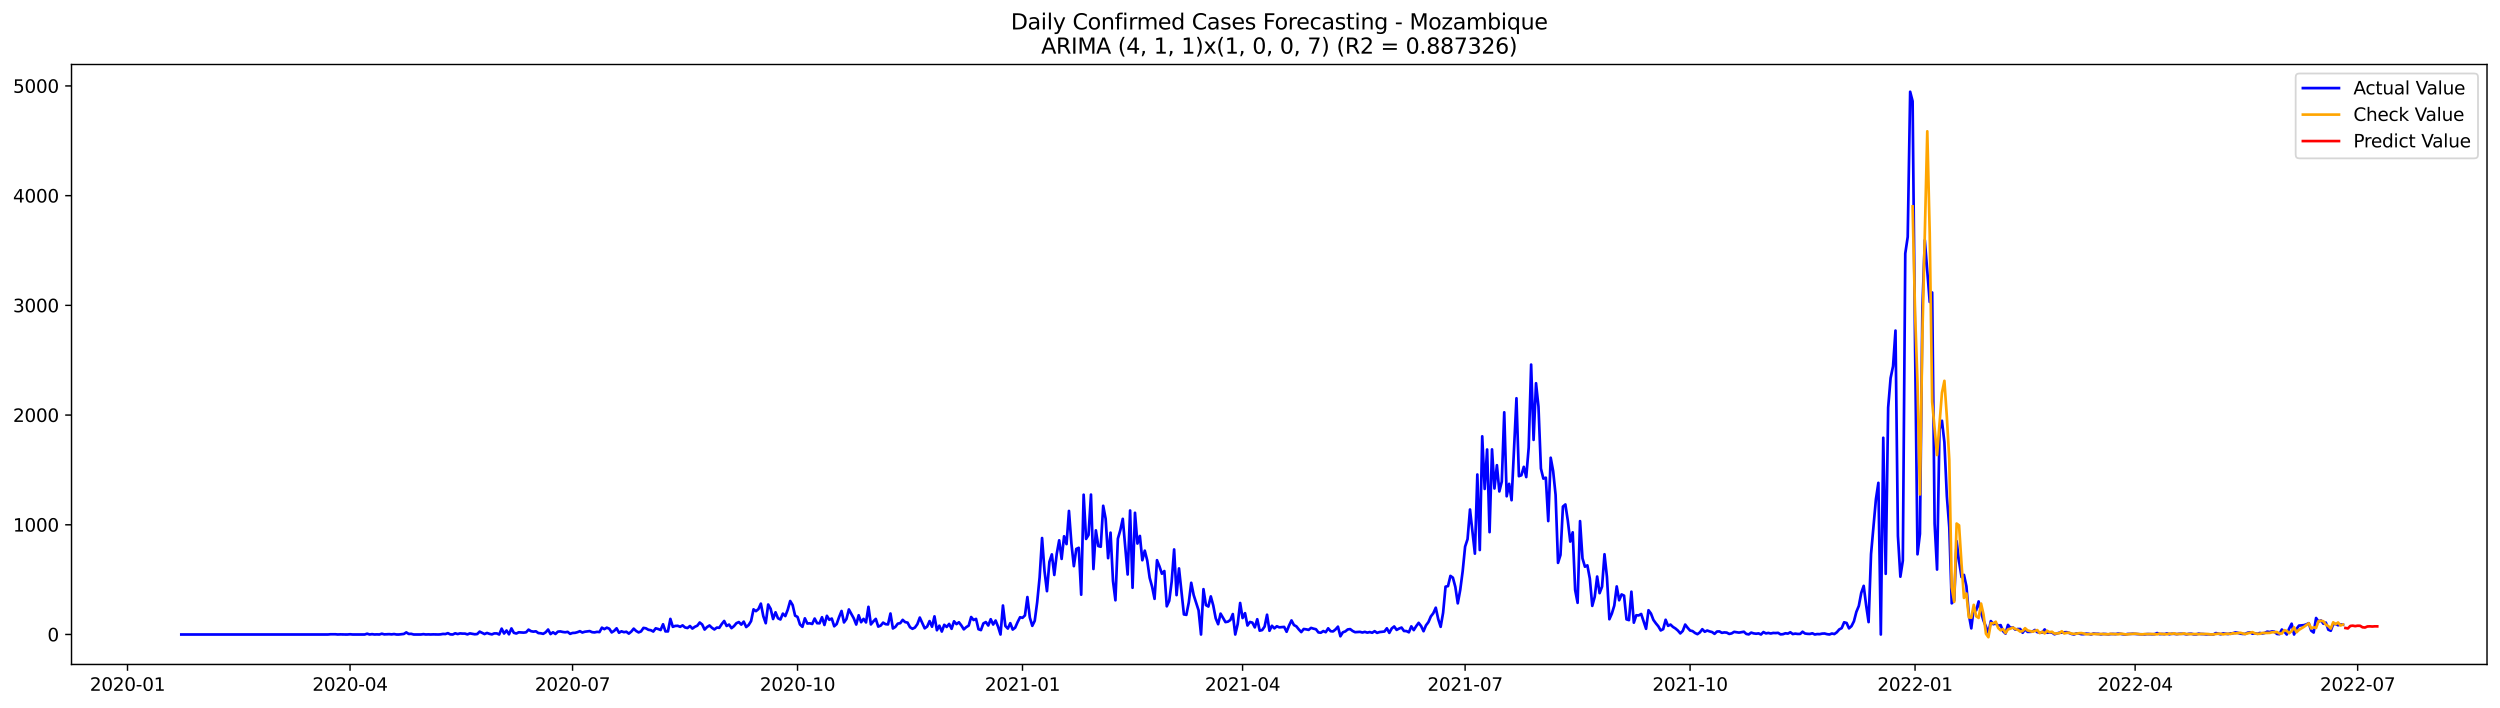 <?xml version="1.0" encoding="utf-8" standalone="no"?>
<!DOCTYPE svg PUBLIC "-//W3C//DTD SVG 1.1//EN"
  "http://www.w3.org/Graphics/SVG/1.1/DTD/svg11.dtd">
<svg xmlns:xlink="http://www.w3.org/1999/xlink" width="1386.05pt" height="392.274pt" viewBox="0 0 1386.05 392.274" xmlns="http://www.w3.org/2000/svg" version="1.1">
 <defs>
  <style type="text/css">*{stroke-linejoin: round; stroke-linecap: butt}</style>
 </defs>
 <g id="figure_1">
  <g id="patch_1">
   <path d="M 0 392.274 
L 1386.05 392.274 
L 1386.05 0 
L 0 0 
z
" style="fill: #ffffff"/>
  </g>
  <g id="axes_1">
   <g id="patch_2">
    <path d="M 39.65 368.396 
L 1378.85 368.396 
L 1378.85 35.755 
L 39.65 35.755 
z
" style="fill: #ffffff"/>
   </g>
   <g id="matplotlib.axis_1">
    <g id="xtick_1">
     <g id="line2d_1">
      <defs>
       <path id="mc410aaf59a" d="M 0 0 
L 0 3.5 
" style="stroke: #000000; stroke-width: 0.8"/>
      </defs>
      <g>
       <use xlink:href="#mc410aaf59a" x="70.696" y="368.396" style="stroke: #000000; stroke-width: 0.8"/>
      </g>
     </g>
     <g id="text_1">
      <!-- 2020-01 -->
      <g transform="translate(49.805 382.994)scale(0.1 -0.1)">
       <defs>
        <path id="DejaVuSans-32" d="M 1228 531 
L 3431 531 
L 3431 0 
L 469 0 
L 469 531 
Q 828 903 1448 1529 
Q 2069 2156 2228 2338 
Q 2531 2678 2651 2914 
Q 2772 3150 2772 3378 
Q 2772 3750 2511 3984 
Q 2250 4219 1831 4219 
Q 1534 4219 1204 4116 
Q 875 4013 500 3803 
L 500 4441 
Q 881 4594 1212 4672 
Q 1544 4750 1819 4750 
Q 2544 4750 2975 4387 
Q 3406 4025 3406 3419 
Q 3406 3131 3298 2873 
Q 3191 2616 2906 2266 
Q 2828 2175 2409 1742 
Q 1991 1309 1228 531 
z
" transform="scale(0.016)"/>
        <path id="DejaVuSans-30" d="M 2034 4250 
Q 1547 4250 1301 3770 
Q 1056 3291 1056 2328 
Q 1056 1369 1301 889 
Q 1547 409 2034 409 
Q 2525 409 2770 889 
Q 3016 1369 3016 2328 
Q 3016 3291 2770 3770 
Q 2525 4250 2034 4250 
z
M 2034 4750 
Q 2819 4750 3233 4129 
Q 3647 3509 3647 2328 
Q 3647 1150 3233 529 
Q 2819 -91 2034 -91 
Q 1250 -91 836 529 
Q 422 1150 422 2328 
Q 422 3509 836 4129 
Q 1250 4750 2034 4750 
z
" transform="scale(0.016)"/>
        <path id="DejaVuSans-2d" d="M 313 2009 
L 1997 2009 
L 1997 1497 
L 313 1497 
L 313 2009 
z
" transform="scale(0.016)"/>
        <path id="DejaVuSans-31" d="M 794 531 
L 1825 531 
L 1825 4091 
L 703 3866 
L 703 4441 
L 1819 4666 
L 2450 4666 
L 2450 531 
L 3481 531 
L 3481 0 
L 794 0 
L 794 531 
z
" transform="scale(0.016)"/>
       </defs>
       <use xlink:href="#DejaVuSans-32"/>
       <use xlink:href="#DejaVuSans-30" x="63.623"/>
       <use xlink:href="#DejaVuSans-32" x="127.246"/>
       <use xlink:href="#DejaVuSans-30" x="190.869"/>
       <use xlink:href="#DejaVuSans-2d" x="254.492"/>
       <use xlink:href="#DejaVuSans-30" x="290.576"/>
       <use xlink:href="#DejaVuSans-31" x="354.199"/>
      </g>
     </g>
    </g>
    <g id="xtick_2">
     <g id="line2d_2">
      <g>
       <use xlink:href="#mc410aaf59a" x="194.069" y="368.396" style="stroke: #000000; stroke-width: 0.8"/>
      </g>
     </g>
     <g id="text_2">
      <!-- 2020-04 -->
      <g transform="translate(173.177 382.994)scale(0.1 -0.1)">
       <defs>
        <path id="DejaVuSans-34" d="M 2419 4116 
L 825 1625 
L 2419 1625 
L 2419 4116 
z
M 2253 4666 
L 3047 4666 
L 3047 1625 
L 3713 1625 
L 3713 1100 
L 3047 1100 
L 3047 0 
L 2419 0 
L 2419 1100 
L 313 1100 
L 313 1709 
L 2253 4666 
z
" transform="scale(0.016)"/>
       </defs>
       <use xlink:href="#DejaVuSans-32"/>
       <use xlink:href="#DejaVuSans-30" x="63.623"/>
       <use xlink:href="#DejaVuSans-32" x="127.246"/>
       <use xlink:href="#DejaVuSans-30" x="190.869"/>
       <use xlink:href="#DejaVuSans-2d" x="254.492"/>
       <use xlink:href="#DejaVuSans-30" x="290.576"/>
       <use xlink:href="#DejaVuSans-34" x="354.199"/>
      </g>
     </g>
    </g>
    <g id="xtick_3">
     <g id="line2d_3">
      <g>
       <use xlink:href="#mc410aaf59a" x="317.441" y="368.396" style="stroke: #000000; stroke-width: 0.8"/>
      </g>
     </g>
     <g id="text_3">
      <!-- 2020-07 -->
      <g transform="translate(296.55 382.994)scale(0.1 -0.1)">
       <defs>
        <path id="DejaVuSans-37" d="M 525 4666 
L 3525 4666 
L 3525 4397 
L 1831 0 
L 1172 0 
L 2766 4134 
L 525 4134 
L 525 4666 
z
" transform="scale(0.016)"/>
       </defs>
       <use xlink:href="#DejaVuSans-32"/>
       <use xlink:href="#DejaVuSans-30" x="63.623"/>
       <use xlink:href="#DejaVuSans-32" x="127.246"/>
       <use xlink:href="#DejaVuSans-30" x="190.869"/>
       <use xlink:href="#DejaVuSans-2d" x="254.492"/>
       <use xlink:href="#DejaVuSans-30" x="290.576"/>
       <use xlink:href="#DejaVuSans-37" x="354.199"/>
      </g>
     </g>
    </g>
    <g id="xtick_4">
     <g id="line2d_4">
      <g>
       <use xlink:href="#mc410aaf59a" x="442.169" y="368.396" style="stroke: #000000; stroke-width: 0.8"/>
      </g>
     </g>
     <g id="text_4">
      <!-- 2020-10 -->
      <g transform="translate(421.278 382.994)scale(0.1 -0.1)">
       <use xlink:href="#DejaVuSans-32"/>
       <use xlink:href="#DejaVuSans-30" x="63.623"/>
       <use xlink:href="#DejaVuSans-32" x="127.246"/>
       <use xlink:href="#DejaVuSans-30" x="190.869"/>
       <use xlink:href="#DejaVuSans-2d" x="254.492"/>
       <use xlink:href="#DejaVuSans-31" x="290.576"/>
       <use xlink:href="#DejaVuSans-30" x="354.199"/>
      </g>
     </g>
    </g>
    <g id="xtick_5">
     <g id="line2d_5">
      <g>
       <use xlink:href="#mc410aaf59a" x="566.897" y="368.396" style="stroke: #000000; stroke-width: 0.8"/>
      </g>
     </g>
     <g id="text_5">
      <!-- 2021-01 -->
      <g transform="translate(546.006 382.994)scale(0.1 -0.1)">
       <use xlink:href="#DejaVuSans-32"/>
       <use xlink:href="#DejaVuSans-30" x="63.623"/>
       <use xlink:href="#DejaVuSans-32" x="127.246"/>
       <use xlink:href="#DejaVuSans-31" x="190.869"/>
       <use xlink:href="#DejaVuSans-2d" x="254.492"/>
       <use xlink:href="#DejaVuSans-30" x="290.576"/>
       <use xlink:href="#DejaVuSans-31" x="354.199"/>
      </g>
     </g>
    </g>
    <g id="xtick_6">
     <g id="line2d_6">
      <g>
       <use xlink:href="#mc410aaf59a" x="688.914" y="368.396" style="stroke: #000000; stroke-width: 0.8"/>
      </g>
     </g>
     <g id="text_6">
      <!-- 2021-04 -->
      <g transform="translate(668.022 382.994)scale(0.1 -0.1)">
       <use xlink:href="#DejaVuSans-32"/>
       <use xlink:href="#DejaVuSans-30" x="63.623"/>
       <use xlink:href="#DejaVuSans-32" x="127.246"/>
       <use xlink:href="#DejaVuSans-31" x="190.869"/>
       <use xlink:href="#DejaVuSans-2d" x="254.492"/>
       <use xlink:href="#DejaVuSans-30" x="290.576"/>
       <use xlink:href="#DejaVuSans-34" x="354.199"/>
      </g>
     </g>
    </g>
    <g id="xtick_7">
     <g id="line2d_7">
      <g>
       <use xlink:href="#mc410aaf59a" x="812.286" y="368.396" style="stroke: #000000; stroke-width: 0.8"/>
      </g>
     </g>
     <g id="text_7">
      <!-- 2021-07 -->
      <g transform="translate(791.395 382.994)scale(0.1 -0.1)">
       <use xlink:href="#DejaVuSans-32"/>
       <use xlink:href="#DejaVuSans-30" x="63.623"/>
       <use xlink:href="#DejaVuSans-32" x="127.246"/>
       <use xlink:href="#DejaVuSans-31" x="190.869"/>
       <use xlink:href="#DejaVuSans-2d" x="254.492"/>
       <use xlink:href="#DejaVuSans-30" x="290.576"/>
       <use xlink:href="#DejaVuSans-37" x="354.199"/>
      </g>
     </g>
    </g>
    <g id="xtick_8">
     <g id="line2d_8">
      <g>
       <use xlink:href="#mc410aaf59a" x="937.014" y="368.396" style="stroke: #000000; stroke-width: 0.8"/>
      </g>
     </g>
     <g id="text_8">
      <!-- 2021-10 -->
      <g transform="translate(916.123 382.994)scale(0.1 -0.1)">
       <use xlink:href="#DejaVuSans-32"/>
       <use xlink:href="#DejaVuSans-30" x="63.623"/>
       <use xlink:href="#DejaVuSans-32" x="127.246"/>
       <use xlink:href="#DejaVuSans-31" x="190.869"/>
       <use xlink:href="#DejaVuSans-2d" x="254.492"/>
       <use xlink:href="#DejaVuSans-31" x="290.576"/>
       <use xlink:href="#DejaVuSans-30" x="354.199"/>
      </g>
     </g>
    </g>
    <g id="xtick_9">
     <g id="line2d_9">
      <g>
       <use xlink:href="#mc410aaf59a" x="1061.742" y="368.396" style="stroke: #000000; stroke-width: 0.8"/>
      </g>
     </g>
     <g id="text_9">
      <!-- 2022-01 -->
      <g transform="translate(1040.851 382.994)scale(0.1 -0.1)">
       <use xlink:href="#DejaVuSans-32"/>
       <use xlink:href="#DejaVuSans-30" x="63.623"/>
       <use xlink:href="#DejaVuSans-32" x="127.246"/>
       <use xlink:href="#DejaVuSans-32" x="190.869"/>
       <use xlink:href="#DejaVuSans-2d" x="254.492"/>
       <use xlink:href="#DejaVuSans-30" x="290.576"/>
       <use xlink:href="#DejaVuSans-31" x="354.199"/>
      </g>
     </g>
    </g>
    <g id="xtick_10">
     <g id="line2d_10">
      <g>
       <use xlink:href="#mc410aaf59a" x="1183.759" y="368.396" style="stroke: #000000; stroke-width: 0.8"/>
      </g>
     </g>
     <g id="text_10">
      <!-- 2022-04 -->
      <g transform="translate(1162.868 382.994)scale(0.1 -0.1)">
       <use xlink:href="#DejaVuSans-32"/>
       <use xlink:href="#DejaVuSans-30" x="63.623"/>
       <use xlink:href="#DejaVuSans-32" x="127.246"/>
       <use xlink:href="#DejaVuSans-32" x="190.869"/>
       <use xlink:href="#DejaVuSans-2d" x="254.492"/>
       <use xlink:href="#DejaVuSans-30" x="290.576"/>
       <use xlink:href="#DejaVuSans-34" x="354.199"/>
      </g>
     </g>
    </g>
    <g id="xtick_11">
     <g id="line2d_11">
      <g>
       <use xlink:href="#mc410aaf59a" x="1307.131" y="368.396" style="stroke: #000000; stroke-width: 0.8"/>
      </g>
     </g>
     <g id="text_11">
      <!-- 2022-07 -->
      <g transform="translate(1286.24 382.994)scale(0.1 -0.1)">
       <use xlink:href="#DejaVuSans-32"/>
       <use xlink:href="#DejaVuSans-30" x="63.623"/>
       <use xlink:href="#DejaVuSans-32" x="127.246"/>
       <use xlink:href="#DejaVuSans-32" x="190.869"/>
       <use xlink:href="#DejaVuSans-2d" x="254.492"/>
       <use xlink:href="#DejaVuSans-30" x="290.576"/>
       <use xlink:href="#DejaVuSans-37" x="354.199"/>
      </g>
     </g>
    </g>
   </g>
   <g id="matplotlib.axis_2">
    <g id="ytick_1">
     <g id="line2d_12">
      <defs>
       <path id="m1a5aff339b" d="M 0 0 
L -3.5 0 
" style="stroke: #000000; stroke-width: 0.8"/>
      </defs>
      <g>
       <use xlink:href="#m1a5aff339b" x="39.65" y="351.772" style="stroke: #000000; stroke-width: 0.8"/>
      </g>
     </g>
     <g id="text_12">
      <!-- 0 -->
      <g transform="translate(26.288 355.571)scale(0.1 -0.1)">
       <use xlink:href="#DejaVuSans-30"/>
      </g>
     </g>
    </g>
    <g id="ytick_2">
     <g id="line2d_13">
      <g>
       <use xlink:href="#m1a5aff339b" x="39.65" y="290.948" style="stroke: #000000; stroke-width: 0.8"/>
      </g>
     </g>
     <g id="text_13">
      <!-- 1000 -->
      <g transform="translate(7.2 294.747)scale(0.1 -0.1)">
       <use xlink:href="#DejaVuSans-31"/>
       <use xlink:href="#DejaVuSans-30" x="63.623"/>
       <use xlink:href="#DejaVuSans-30" x="127.246"/>
       <use xlink:href="#DejaVuSans-30" x="190.869"/>
      </g>
     </g>
    </g>
    <g id="ytick_3">
     <g id="line2d_14">
      <g>
       <use xlink:href="#m1a5aff339b" x="39.65" y="230.124" style="stroke: #000000; stroke-width: 0.8"/>
      </g>
     </g>
     <g id="text_14">
      <!-- 2000 -->
      <g transform="translate(7.2 233.923)scale(0.1 -0.1)">
       <use xlink:href="#DejaVuSans-32"/>
       <use xlink:href="#DejaVuSans-30" x="63.623"/>
       <use xlink:href="#DejaVuSans-30" x="127.246"/>
       <use xlink:href="#DejaVuSans-30" x="190.869"/>
      </g>
     </g>
    </g>
    <g id="ytick_4">
     <g id="line2d_15">
      <g>
       <use xlink:href="#m1a5aff339b" x="39.65" y="169.3" style="stroke: #000000; stroke-width: 0.8"/>
      </g>
     </g>
     <g id="text_15">
      <!-- 3000 -->
      <g transform="translate(7.2 173.099)scale(0.1 -0.1)">
       <defs>
        <path id="DejaVuSans-33" d="M 2597 2516 
Q 3050 2419 3304 2112 
Q 3559 1806 3559 1356 
Q 3559 666 3084 287 
Q 2609 -91 1734 -91 
Q 1441 -91 1130 -33 
Q 819 25 488 141 
L 488 750 
Q 750 597 1062 519 
Q 1375 441 1716 441 
Q 2309 441 2620 675 
Q 2931 909 2931 1356 
Q 2931 1769 2642 2001 
Q 2353 2234 1838 2234 
L 1294 2234 
L 1294 2753 
L 1863 2753 
Q 2328 2753 2575 2939 
Q 2822 3125 2822 3475 
Q 2822 3834 2567 4026 
Q 2313 4219 1838 4219 
Q 1578 4219 1281 4162 
Q 984 4106 628 3988 
L 628 4550 
Q 988 4650 1302 4700 
Q 1616 4750 1894 4750 
Q 2613 4750 3031 4423 
Q 3450 4097 3450 3541 
Q 3450 3153 3228 2886 
Q 3006 2619 2597 2516 
z
" transform="scale(0.016)"/>
       </defs>
       <use xlink:href="#DejaVuSans-33"/>
       <use xlink:href="#DejaVuSans-30" x="63.623"/>
       <use xlink:href="#DejaVuSans-30" x="127.246"/>
       <use xlink:href="#DejaVuSans-30" x="190.869"/>
      </g>
     </g>
    </g>
    <g id="ytick_5">
     <g id="line2d_16">
      <g>
       <use xlink:href="#m1a5aff339b" x="39.65" y="108.476" style="stroke: #000000; stroke-width: 0.8"/>
      </g>
     </g>
     <g id="text_16">
      <!-- 4000 -->
      <g transform="translate(7.2 112.275)scale(0.1 -0.1)">
       <use xlink:href="#DejaVuSans-34"/>
       <use xlink:href="#DejaVuSans-30" x="63.623"/>
       <use xlink:href="#DejaVuSans-30" x="127.246"/>
       <use xlink:href="#DejaVuSans-30" x="190.869"/>
      </g>
     </g>
    </g>
    <g id="ytick_6">
     <g id="line2d_17">
      <g>
       <use xlink:href="#m1a5aff339b" x="39.65" y="47.652" style="stroke: #000000; stroke-width: 0.8"/>
      </g>
     </g>
     <g id="text_17">
      <!-- 5000 -->
      <g transform="translate(7.2 51.451)scale(0.1 -0.1)">
       <defs>
        <path id="DejaVuSans-35" d="M 691 4666 
L 3169 4666 
L 3169 4134 
L 1269 4134 
L 1269 2991 
Q 1406 3038 1543 3061 
Q 1681 3084 1819 3084 
Q 2600 3084 3056 2656 
Q 3513 2228 3513 1497 
Q 3513 744 3044 326 
Q 2575 -91 1722 -91 
Q 1428 -91 1123 -41 
Q 819 9 494 109 
L 494 744 
Q 775 591 1075 516 
Q 1375 441 1709 441 
Q 2250 441 2565 725 
Q 2881 1009 2881 1497 
Q 2881 1984 2565 2268 
Q 2250 2553 1709 2553 
Q 1456 2553 1204 2497 
Q 953 2441 691 2322 
L 691 4666 
z
" transform="scale(0.016)"/>
       </defs>
       <use xlink:href="#DejaVuSans-35"/>
       <use xlink:href="#DejaVuSans-30" x="63.623"/>
       <use xlink:href="#DejaVuSans-30" x="127.246"/>
       <use xlink:href="#DejaVuSans-30" x="190.869"/>
      </g>
     </g>
    </g>
   </g>
   <g id="line2d_18">
    <path d="M 100.523 351.772 
L 181.867 351.772 
L 183.223 351.65 
L 185.934 351.65 
L 187.29 351.772 
L 188.646 351.711 
L 191.357 351.772 
L 192.713 351.772 
L 194.069 351.65 
L 195.425 351.772 
L 202.203 351.772 
L 203.559 351.346 
L 204.915 351.772 
L 206.27 351.589 
L 207.626 351.772 
L 208.982 351.711 
L 210.338 351.772 
L 211.693 351.346 
L 213.049 351.711 
L 215.761 351.589 
L 217.116 351.711 
L 218.472 351.528 
L 219.828 351.772 
L 221.184 351.772 
L 223.895 351.467 
L 225.251 350.616 
L 226.607 351.467 
L 227.962 351.407 
L 229.318 351.772 
L 233.385 351.772 
L 234.741 351.589 
L 236.097 351.772 
L 237.452 351.711 
L 238.808 351.772 
L 240.164 351.711 
L 242.875 351.772 
L 244.231 351.711 
L 245.587 351.467 
L 246.943 351.528 
L 248.298 351.042 
L 249.654 351.711 
L 251.01 351.772 
L 252.366 351.103 
L 253.721 351.528 
L 255.077 351.163 
L 256.433 351.285 
L 257.789 351.285 
L 259.144 351.711 
L 260.5 351.163 
L 263.212 351.65 
L 264.567 351.528 
L 265.923 350.19 
L 268.634 351.528 
L 269.99 350.92 
L 271.346 351.407 
L 272.702 351.711 
L 274.057 351.163 
L 275.413 351.163 
L 276.769 351.772 
L 278.125 348.548 
L 279.48 351.224 
L 280.836 349.582 
L 282.192 351.65 
L 283.548 348.426 
L 284.903 350.859 
L 286.259 351.224 
L 287.615 350.555 
L 290.326 350.738 
L 291.682 350.555 
L 293.038 349.095 
L 294.394 349.947 
L 295.749 350.19 
L 297.105 350.008 
L 298.461 350.981 
L 299.817 351.103 
L 301.172 351.407 
L 302.528 350.555 
L 303.884 349.035 
L 305.239 351.528 
L 306.595 350.555 
L 307.951 351.467 
L 309.307 350.19 
L 310.662 350.069 
L 312.018 350.373 
L 313.374 350.555 
L 314.73 350.312 
L 316.085 351.407 
L 317.441 350.92 
L 318.797 350.859 
L 320.153 350.494 
L 321.508 349.947 
L 322.864 350.677 
L 324.22 350.251 
L 326.931 349.886 
L 328.287 350.494 
L 329.643 350.616 
L 330.999 350.312 
L 332.354 350.433 
L 333.71 348.001 
L 335.066 348.791 
L 336.421 348.001 
L 337.777 348.548 
L 339.133 350.616 
L 340.489 349.764 
L 341.844 348.365 
L 343.2 350.798 
L 344.556 350.008 
L 345.912 350.494 
L 347.267 350.251 
L 348.623 351.285 
L 349.979 350.19 
L 351.335 348.548 
L 352.69 349.825 
L 354.046 350.616 
L 355.402 350.069 
L 356.758 348.122 
L 358.113 348.365 
L 359.469 349.156 
L 360.825 349.399 
L 362.181 350.129 
L 363.536 348.365 
L 364.892 348.73 
L 366.248 349.278 
L 367.604 346.115 
L 368.959 350.069 
L 370.315 350.069 
L 371.671 343.135 
L 373.026 347.514 
L 374.382 347.027 
L 375.738 346.967 
L 377.094 347.514 
L 378.449 346.723 
L 379.805 347.879 
L 381.161 348.183 
L 382.517 347.088 
L 383.872 348.487 
L 385.228 347.514 
L 386.584 346.906 
L 387.94 345.142 
L 389.295 346.237 
L 390.651 349.035 
L 392.007 347.636 
L 393.363 346.784 
L 394.718 348.061 
L 396.074 348.974 
L 397.43 347.94 
L 398.786 348.061 
L 400.141 345.993 
L 401.497 344.29 
L 402.853 347.027 
L 404.208 346.297 
L 405.564 348.244 
L 406.92 347.149 
L 408.276 345.507 
L 409.631 344.899 
L 410.987 346.297 
L 412.343 344.655 
L 413.699 347.636 
L 415.054 346.541 
L 416.41 344.351 
L 417.766 337.843 
L 419.122 338.816 
L 420.477 337.721 
L 421.833 334.68 
L 423.189 341.614 
L 424.545 345.507 
L 425.9 335.167 
L 427.256 337.539 
L 428.612 343.195 
L 429.968 339.485 
L 431.323 342.77 
L 432.679 343.439 
L 434.035 340.215 
L 435.391 341.553 
L 436.746 338.025 
L 438.102 333.22 
L 439.458 335.471 
L 440.813 341.31 
L 442.169 342.04 
L 443.525 346.237 
L 444.881 347.514 
L 446.236 342.83 
L 447.592 345.689 
L 448.948 345.568 
L 450.304 345.933 
L 451.659 342.952 
L 453.015 345.507 
L 454.371 345.568 
L 455.727 342.222 
L 457.082 346.48 
L 458.438 341.432 
L 459.794 343.621 
L 461.15 342.952 
L 462.505 347.21 
L 463.861 345.993 
L 465.217 342.101 
L 466.573 338.755 
L 467.928 345.081 
L 469.284 343.195 
L 470.64 337.904 
L 473.351 342.83 
L 474.707 346.237 
L 476.063 341.127 
L 477.418 344.959 
L 478.774 343.135 
L 480.13 345.081 
L 481.486 336.444 
L 482.841 346.176 
L 484.197 344.534 
L 485.553 343.135 
L 486.909 347.392 
L 488.264 346.845 
L 489.62 345.203 
L 490.976 346.054 
L 492.332 346.176 
L 493.687 340.154 
L 495.043 348.426 
L 496.399 347.575 
L 497.755 345.75 
L 499.11 345.507 
L 500.466 343.682 
L 501.822 344.899 
L 503.178 345.203 
L 504.533 347.757 
L 505.889 348.609 
L 507.245 347.94 
L 508.6 346.054 
L 509.956 342.405 
L 512.668 348.365 
L 514.023 347.392 
L 515.379 344.351 
L 516.735 347.453 
L 518.091 341.736 
L 519.446 349.399 
L 520.802 346.906 
L 522.158 350.129 
L 523.514 346.419 
L 524.869 347.575 
L 526.225 345.933 
L 527.581 348.609 
L 528.937 344.473 
L 530.292 345.993 
L 531.648 345.02 
L 533.004 346.784 
L 534.36 348.913 
L 535.715 347.696 
L 537.071 346.845 
L 538.427 342.101 
L 539.782 343.743 
L 541.138 343.135 
L 542.494 348.852 
L 543.85 349.339 
L 545.205 345.628 
L 546.561 344.899 
L 547.917 346.784 
L 549.273 343.317 
L 550.628 346.237 
L 551.984 344.047 
L 553.34 347.392 
L 554.696 351.772 
L 556.051 335.714 
L 557.407 347.088 
L 558.763 348.487 
L 560.119 345.507 
L 561.474 349.035 
L 562.83 348.001 
L 564.186 344.899 
L 565.542 342.222 
L 566.897 342.526 
L 568.253 341.188 
L 569.609 331.031 
L 570.965 342.405 
L 572.32 346.967 
L 573.676 344.169 
L 575.032 333.889 
L 576.387 320.082 
L 577.743 298.307 
L 579.099 316.615 
L 580.455 327.746 
L 581.81 311.506 
L 583.166 307.37 
L 584.522 318.744 
L 585.878 307.066 
L 587.233 299.585 
L 588.589 309.864 
L 589.945 297.334 
L 591.301 301.653 
L 592.656 283.284 
L 594.012 301.349 
L 595.368 313.878 
L 596.724 304.329 
L 598.079 303.721 
L 599.435 329.693 
L 600.791 274.282 
L 602.147 298.794 
L 603.502 296.604 
L 604.858 274.221 
L 606.214 315.46 
L 607.569 294.05 
L 608.925 302.748 
L 610.281 303.112 
L 611.637 280.425 
L 612.992 287.602 
L 614.348 309.438 
L 615.704 295.327 
L 617.06 322.09 
L 618.415 332.795 
L 619.771 298.672 
L 621.127 293.928 
L 622.483 287.663 
L 625.194 318.501 
L 626.55 283.041 
L 627.906 325.861 
L 629.261 284.318 
L 630.617 301.349 
L 631.973 297.152 
L 633.329 310.594 
L 634.684 305.302 
L 636.04 310.715 
L 637.396 320.326 
L 638.752 325.313 
L 640.107 332.004 
L 641.463 310.594 
L 642.819 314 
L 644.174 318.075 
L 645.53 316.615 
L 646.886 336.14 
L 648.242 333.099 
L 649.597 322.515 
L 650.953 304.633 
L 652.309 329.936 
L 653.665 315.156 
L 656.376 340.641 
L 657.732 340.884 
L 659.088 334.011 
L 660.443 323.124 
L 661.799 329.936 
L 664.511 338.39 
L 665.866 351.772 
L 667.222 326.651 
L 668.578 335.471 
L 669.934 336.262 
L 671.289 330.666 
L 672.645 335.653 
L 674.001 342.77 
L 675.356 346.054 
L 676.712 340.215 
L 679.424 344.899 
L 680.779 344.655 
L 682.135 343.743 
L 683.491 340.458 
L 684.847 351.772 
L 686.202 345.993 
L 687.558 334.315 
L 688.914 342.648 
L 690.27 339.972 
L 691.625 346.784 
L 692.981 344.838 
L 694.337 345.203 
L 695.693 347.818 
L 697.048 343.317 
L 698.404 349.643 
L 699.76 349.339 
L 701.116 347.392 
L 702.471 340.823 
L 703.827 349.704 
L 705.183 346.967 
L 706.539 348.365 
L 707.894 347.21 
L 709.25 347.818 
L 711.961 347.575 
L 713.317 350.251 
L 714.673 346.845 
L 716.029 343.986 
L 717.384 346.541 
L 718.74 347.271 
L 720.096 348.974 
L 721.452 350.433 
L 722.807 348.73 
L 724.163 348.913 
L 725.519 349.217 
L 726.875 348.122 
L 728.23 348.548 
L 729.586 348.852 
L 730.942 350.616 
L 732.298 350.798 
L 733.653 349.886 
L 735.009 350.494 
L 736.365 348.365 
L 737.721 349.947 
L 739.076 350.069 
L 740.432 348.974 
L 741.788 347.453 
L 743.144 352.745 
L 744.499 350.555 
L 745.855 350.069 
L 747.211 348.974 
L 748.566 348.791 
L 749.922 349.825 
L 751.278 350.494 
L 753.989 350.312 
L 755.345 350.677 
L 756.701 350.312 
L 758.057 350.738 
L 759.412 350.433 
L 760.768 350.798 
L 762.124 349.947 
L 763.48 350.859 
L 764.835 350.433 
L 767.547 350.129 
L 768.903 348.365 
L 770.258 350.859 
L 771.614 348.426 
L 772.97 347.331 
L 774.326 349.217 
L 775.681 348.487 
L 777.037 347.94 
L 778.393 349.825 
L 779.748 349.886 
L 781.104 350.555 
L 782.46 347.271 
L 783.816 349.339 
L 785.171 347.149 
L 786.527 345.324 
L 787.883 347.088 
L 789.239 349.947 
L 790.594 346.723 
L 791.95 344.899 
L 793.306 341.736 
L 794.662 339.972 
L 796.017 336.931 
L 797.373 343.256 
L 798.729 347.514 
L 800.085 339.728 
L 801.44 325.252 
L 802.796 324.948 
L 804.152 319.292 
L 805.508 320.265 
L 806.863 325.374 
L 808.219 334.498 
L 809.575 327.077 
L 810.931 316.737 
L 812.286 303.052 
L 813.642 298.916 
L 814.998 282.493 
L 817.709 306.944 
L 819.065 263.09 
L 820.421 304.937 
L 821.776 241.924 
L 823.132 271.058 
L 824.488 249.222 
L 825.844 295.023 
L 827.199 249.162 
L 828.555 270.815 
L 829.911 257.92 
L 831.267 272.457 
L 832.622 266.983 
L 833.978 228.603 
L 835.334 275.133 
L 836.69 268.26 
L 838.045 277.323 
L 840.757 220.818 
L 842.113 264.003 
L 843.468 263.516 
L 844.824 258.833 
L 846.18 264.489 
L 847.535 248.188 
L 848.891 202.145 
L 850.247 243.87 
L 851.603 212.485 
L 852.958 225.379 
L 854.314 259.745 
L 855.67 265.341 
L 857.026 264.854 
L 858.381 288.88 
L 859.737 253.784 
L 861.093 261.144 
L 862.449 274.343 
L 863.804 312.054 
L 865.16 307.674 
L 866.516 280.851 
L 867.872 279.695 
L 869.227 288.636 
L 870.583 300.254 
L 871.939 295.145 
L 873.295 327.138 
L 874.65 334.193 
L 876.006 288.94 
L 877.362 309.56 
L 878.718 314.182 
L 880.073 313.453 
L 881.429 320.751 
L 882.785 335.897 
L 884.14 330.909 
L 885.496 319.657 
L 886.852 328.841 
L 888.208 325.252 
L 889.563 307.309 
L 890.919 319.839 
L 892.275 343.317 
L 893.631 340.215 
L 894.986 335.775 
L 896.342 325.131 
L 897.698 332.795 
L 899.054 329.571 
L 900.409 330.24 
L 901.765 343.378 
L 903.121 343.804 
L 904.477 328.05 
L 905.832 345.203 
L 907.188 341.127 
L 908.544 341.188 
L 909.9 340.398 
L 912.611 348.609 
L 913.967 338.33 
L 915.322 340.154 
L 916.678 343.682 
L 918.034 345.568 
L 919.39 347.21 
L 920.745 349.521 
L 922.101 348.791 
L 923.457 343.621 
L 924.813 346.967 
L 926.168 346.297 
L 927.524 347.575 
L 928.88 348.426 
L 930.236 349.582 
L 931.591 351.163 
L 932.947 349.825 
L 934.303 346.297 
L 935.659 348.061 
L 937.014 349.582 
L 938.37 349.886 
L 939.726 350.92 
L 941.082 351.589 
L 942.437 350.616 
L 943.793 348.852 
L 945.149 350.251 
L 946.505 349.582 
L 947.86 350.069 
L 949.216 350.433 
L 950.572 351.407 
L 951.927 350.129 
L 953.283 350.069 
L 954.639 350.859 
L 955.995 350.616 
L 957.35 350.738 
L 958.706 351.467 
L 960.062 351.163 
L 961.418 350.312 
L 964.129 350.738 
L 966.841 350.251 
L 968.196 351.467 
L 969.552 351.711 
L 970.908 350.738 
L 972.264 351.163 
L 973.619 351.346 
L 974.975 351.163 
L 976.331 351.772 
L 977.687 350.433 
L 979.042 351.163 
L 980.398 350.92 
L 981.754 351.224 
L 983.109 350.92 
L 984.465 350.981 
L 985.821 350.859 
L 987.177 351.711 
L 988.532 351.589 
L 989.888 351.103 
L 991.244 351.285 
L 992.6 350.555 
L 993.955 351.528 
L 995.311 351.285 
L 996.667 351.467 
L 998.023 351.467 
L 999.378 350.251 
L 1000.734 351.224 
L 1002.09 351.407 
L 1003.446 351.467 
L 1004.801 351.103 
L 1006.157 351.772 
L 1007.513 351.528 
L 1008.869 351.589 
L 1010.224 351.285 
L 1011.58 351.224 
L 1012.936 351.589 
L 1014.292 351.772 
L 1015.647 351.224 
L 1017.003 351.528 
L 1018.359 350.555 
L 1019.714 348.974 
L 1021.07 348.244 
L 1022.426 345.02 
L 1023.782 345.385 
L 1025.137 348.365 
L 1026.493 347.149 
L 1027.849 344.473 
L 1029.205 339.242 
L 1030.56 335.957 
L 1031.916 328.719 
L 1033.272 324.827 
L 1034.628 335.592 
L 1035.983 344.899 
L 1037.339 307.188 
L 1040.051 276.715 
L 1041.406 267.713 
L 1042.762 351.772 
L 1044.118 242.714 
L 1045.474 318.136 
L 1046.829 225.988 
L 1048.185 209.626 
L 1049.541 203.057 
L 1050.896 183.289 
L 1052.252 297.152 
L 1053.608 319.717 
L 1054.964 310.837 
L 1056.319 140.53 
L 1057.675 131.346 
L 1059.031 50.876 
L 1060.387 56.106 
L 1061.742 191.075 
L 1063.098 307.309 
L 1064.454 295.935 
L 1065.81 170.82 
L 1067.165 133.17 
L 1069.877 167.414 
L 1071.233 162.183 
L 1072.588 290.339 
L 1073.944 315.764 
L 1075.3 238.152 
L 1076.656 233.287 
L 1078.011 245.208 
L 1079.367 275.012 
L 1080.723 292.407 
L 1082.079 334.498 
L 1083.434 332.977 
L 1084.79 300.01 
L 1086.146 311.202 
L 1087.501 319.9 
L 1088.857 318.744 
L 1090.213 325.009 
L 1091.569 340.762 
L 1092.924 348.365 
L 1094.28 337.174 
L 1095.636 338.39 
L 1096.992 333.464 
L 1098.347 339.668 
L 1099.703 344.108 
L 1102.415 350.798 
L 1103.77 344.351 
L 1105.126 346.054 
L 1106.482 345.689 
L 1107.838 346.845 
L 1109.193 346.602 
L 1110.549 349.947 
L 1111.905 351.285 
L 1113.261 346.48 
L 1114.616 348.122 
L 1115.972 347.818 
L 1117.328 349.095 
L 1118.683 348.73 
L 1120.039 348.73 
L 1121.395 350.798 
L 1122.751 348.852 
L 1124.106 350.312 
L 1125.462 350.312 
L 1126.818 350.19 
L 1128.174 349.278 
L 1129.529 350.494 
L 1130.885 350.738 
L 1132.241 350.738 
L 1133.597 348.974 
L 1134.952 350.798 
L 1136.308 350.616 
L 1137.664 350.677 
L 1139.02 351.65 
L 1141.731 350.798 
L 1143.087 350.738 
L 1144.443 350.555 
L 1145.798 350.494 
L 1147.154 350.92 
L 1148.51 351.467 
L 1149.866 351.772 
L 1151.221 351.163 
L 1152.577 351.224 
L 1153.933 351.589 
L 1155.288 351.589 
L 1156.644 351.285 
L 1158 351.407 
L 1159.356 351.772 
L 1160.711 351.224 
L 1162.067 351.407 
L 1163.423 351.407 
L 1164.779 351.711 
L 1166.134 351.467 
L 1167.49 351.528 
L 1168.846 351.711 
L 1170.202 351.528 
L 1171.557 351.467 
L 1172.913 351.589 
L 1174.269 351.285 
L 1175.625 351.407 
L 1176.98 351.65 
L 1178.336 351.772 
L 1179.692 351.467 
L 1181.048 351.467 
L 1182.403 351.346 
L 1186.47 351.65 
L 1189.182 351.711 
L 1190.538 351.528 
L 1193.249 351.65 
L 1194.605 351.589 
L 1195.961 350.981 
L 1197.316 351.589 
L 1198.672 351.467 
L 1200.028 351.589 
L 1201.384 351.163 
L 1202.739 351.65 
L 1204.095 351.346 
L 1205.451 351.407 
L 1206.807 351.589 
L 1208.162 351.407 
L 1209.518 351.346 
L 1210.874 351.407 
L 1212.23 351.711 
L 1213.585 351.407 
L 1214.941 351.346 
L 1216.297 351.711 
L 1217.653 351.711 
L 1219.008 351.285 
L 1220.364 351.528 
L 1221.72 351.528 
L 1223.075 351.711 
L 1224.431 351.65 
L 1227.143 351.772 
L 1228.498 350.981 
L 1231.21 351.65 
L 1232.566 351.163 
L 1235.277 351.528 
L 1236.633 351.163 
L 1237.989 351.103 
L 1239.344 350.616 
L 1240.7 350.859 
L 1242.056 351.285 
L 1243.412 351.467 
L 1244.767 351.467 
L 1246.123 350.798 
L 1247.479 350.555 
L 1248.835 351.346 
L 1250.19 351.103 
L 1251.546 351.407 
L 1252.902 350.92 
L 1254.257 351.224 
L 1255.613 350.92 
L 1256.969 350.19 
L 1258.325 350.433 
L 1259.68 350.069 
L 1261.036 350.251 
L 1262.392 351.467 
L 1263.748 351.589 
L 1265.103 349.035 
L 1266.459 350.129 
L 1267.815 351.772 
L 1269.171 348.487 
L 1270.526 345.811 
L 1271.882 351.772 
L 1273.238 348.67 
L 1274.594 346.845 
L 1277.305 346.602 
L 1278.661 346.176 
L 1280.017 345.507 
L 1281.372 349.643 
L 1282.728 350.677 
L 1284.084 342.648 
L 1285.44 344.594 
L 1286.795 343.986 
L 1288.151 345.811 
L 1289.507 345.203 
L 1290.862 349.095 
L 1292.218 349.704 
L 1293.574 346.054 
L 1294.93 345.933 
L 1296.285 346.662 
L 1297.641 346.176 
L 1298.997 346.358 
L 1298.997 346.358 
" clip-path="url(#p49b6c51640)" style="fill: none; stroke: #0000ff; stroke-width: 1.5; stroke-linecap: square"/>
   </g>
   <g id="line2d_19">
    <path d="M 1060.387 114.427 
L 1061.742 173.246 
L 1063.098 212.233 
L 1064.454 274.122 
L 1065.81 185.42 
L 1068.521 72.811 
L 1069.877 129.441 
L 1071.233 222.864 
L 1073.944 252.297 
L 1076.656 217.787 
L 1078.011 211.15 
L 1079.367 231.062 
L 1080.723 254.895 
L 1082.079 325.526 
L 1083.434 333.643 
L 1084.79 290.266 
L 1086.146 291.262 
L 1087.501 312.568 
L 1088.857 331.495 
L 1090.213 329.057 
L 1091.569 342.308 
L 1092.924 342.433 
L 1094.28 335.357 
L 1095.636 341.692 
L 1096.992 342.584 
L 1098.347 334.655 
L 1099.703 340.696 
L 1101.059 351.392 
L 1102.415 353.276 
L 1103.77 345.514 
L 1105.126 345.586 
L 1106.482 344.693 
L 1107.838 348.198 
L 1109.193 349.431 
L 1110.549 348.791 
L 1111.905 350.98 
L 1113.261 348.955 
L 1114.616 348.538 
L 1115.972 347.929 
L 1117.328 348.715 
L 1118.683 349.182 
L 1120.039 350.171 
L 1121.395 349.857 
L 1122.751 348.275 
L 1124.106 349.518 
L 1126.818 350.243 
L 1129.529 349.337 
L 1130.885 351.021 
L 1132.241 350.213 
L 1133.597 351.171 
L 1134.952 349.702 
L 1136.308 350.462 
L 1137.664 350.25 
L 1139.02 351.281 
L 1141.731 351.072 
L 1143.087 349.977 
L 1144.443 351.205 
L 1145.798 350.899 
L 1147.154 350.764 
L 1148.51 351.298 
L 1149.866 351.414 
L 1151.221 351.358 
L 1152.577 351.059 
L 1153.933 350.972 
L 1155.288 351.229 
L 1156.644 351.65 
L 1160.711 351.487 
L 1162.067 351.49 
L 1163.423 351.625 
L 1164.779 351.493 
L 1168.846 351.675 
L 1170.202 351.402 
L 1171.557 351.57 
L 1172.913 351.5 
L 1174.269 351.677 
L 1175.625 351.353 
L 1176.98 351.46 
L 1178.336 351.684 
L 1179.692 351.702 
L 1181.048 351.45 
L 1182.403 351.466 
L 1183.759 351.29 
L 1186.47 351.669 
L 1187.826 351.702 
L 1189.182 351.504 
L 1190.538 351.605 
L 1191.893 351.502 
L 1195.961 351.67 
L 1197.316 351.292 
L 1198.672 351.535 
L 1200.028 351.522 
L 1201.384 351.653 
L 1202.739 351.279 
L 1204.095 351.486 
L 1205.451 351.138 
L 1206.807 351.6 
L 1208.162 351.456 
L 1209.518 351.488 
L 1210.874 351.169 
L 1212.23 351.564 
L 1217.653 351.515 
L 1219.008 351.629 
L 1220.364 351.424 
L 1221.72 351.564 
L 1223.075 351.443 
L 1225.787 351.753 
L 1227.143 351.702 
L 1229.854 351.325 
L 1231.21 351.402 
L 1232.566 351.704 
L 1233.921 351.455 
L 1235.277 351.362 
L 1236.633 351.497 
L 1237.989 351.051 
L 1239.344 351.202 
L 1242.056 350.818 
L 1244.767 351.524 
L 1248.835 350.452 
L 1250.19 351.189 
L 1251.546 351.411 
L 1252.902 351.391 
L 1254.257 350.934 
L 1258.325 350.915 
L 1259.68 350.534 
L 1261.036 350.542 
L 1262.392 350.377 
L 1263.748 351.217 
L 1265.103 351.236 
L 1266.459 349.401 
L 1267.815 349.763 
L 1269.171 351.046 
L 1270.526 349.892 
L 1271.882 347.804 
L 1273.238 350.538 
L 1274.594 349.215 
L 1277.305 347.546 
L 1280.017 345.592 
L 1281.372 348.428 
L 1282.728 347.78 
L 1284.084 348.151 
L 1285.44 344.348 
L 1286.795 344.18 
L 1288.151 344.458 
L 1289.507 346.392 
L 1290.862 347.11 
L 1292.218 348.475 
L 1293.574 345.035 
L 1294.93 346.053 
L 1296.285 345.127 
L 1297.641 346.779 
L 1298.997 346.274 
L 1298.997 346.274 
" clip-path="url(#p49b6c51640)" style="fill: none; stroke: #ffa500; stroke-width: 1.5; stroke-linecap: square"/>
   </g>
   <g id="line2d_20">
    <path d="M 1300.353 348.174 
L 1301.708 348.413 
L 1303.064 347.042 
L 1304.42 346.881 
L 1305.776 347.154 
L 1307.131 346.911 
L 1308.487 346.957 
L 1309.843 347.781 
L 1311.199 347.906 
L 1312.554 347.322 
L 1313.91 347.254 
L 1315.266 347.36 
L 1316.622 347.246 
L 1317.977 347.263 
" clip-path="url(#p49b6c51640)" style="fill: none; stroke: #ff0000; stroke-width: 1.5; stroke-linecap: square"/>
   </g>
   <g id="patch_3">
    <path d="M 39.65 368.396 
L 39.65 35.755 
" style="fill: none; stroke: #000000; stroke-width: 0.8; stroke-linejoin: miter; stroke-linecap: square"/>
   </g>
   <g id="patch_4">
    <path d="M 1378.85 368.396 
L 1378.85 35.755 
" style="fill: none; stroke: #000000; stroke-width: 0.8; stroke-linejoin: miter; stroke-linecap: square"/>
   </g>
   <g id="patch_5">
    <path d="M 39.65 368.396 
L 1378.85 368.396 
" style="fill: none; stroke: #000000; stroke-width: 0.8; stroke-linejoin: miter; stroke-linecap: square"/>
   </g>
   <g id="patch_6">
    <path d="M 39.65 35.755 
L 1378.85 35.755 
" style="fill: none; stroke: #000000; stroke-width: 0.8; stroke-linejoin: miter; stroke-linecap: square"/>
   </g>
   <g id="text_18">
    <!-- Daily Confirmed Cases Forecasting - Mozambique -->
    <g transform="translate(560.452 16.318)scale(0.12 -0.12)">
     <defs>
      <path id="DejaVuSans-44" d="M 1259 4147 
L 1259 519 
L 2022 519 
Q 2988 519 3436 956 
Q 3884 1394 3884 2338 
Q 3884 3275 3436 3711 
Q 2988 4147 2022 4147 
L 1259 4147 
z
M 628 4666 
L 1925 4666 
Q 3281 4666 3915 4102 
Q 4550 3538 4550 2338 
Q 4550 1131 3912 565 
Q 3275 0 1925 0 
L 628 0 
L 628 4666 
z
" transform="scale(0.016)"/>
      <path id="DejaVuSans-61" d="M 2194 1759 
Q 1497 1759 1228 1600 
Q 959 1441 959 1056 
Q 959 750 1161 570 
Q 1363 391 1709 391 
Q 2188 391 2477 730 
Q 2766 1069 2766 1631 
L 2766 1759 
L 2194 1759 
z
M 3341 1997 
L 3341 0 
L 2766 0 
L 2766 531 
Q 2569 213 2275 61 
Q 1981 -91 1556 -91 
Q 1019 -91 701 211 
Q 384 513 384 1019 
Q 384 1609 779 1909 
Q 1175 2209 1959 2209 
L 2766 2209 
L 2766 2266 
Q 2766 2663 2505 2880 
Q 2244 3097 1772 3097 
Q 1472 3097 1187 3025 
Q 903 2953 641 2809 
L 641 3341 
Q 956 3463 1253 3523 
Q 1550 3584 1831 3584 
Q 2591 3584 2966 3190 
Q 3341 2797 3341 1997 
z
" transform="scale(0.016)"/>
      <path id="DejaVuSans-69" d="M 603 3500 
L 1178 3500 
L 1178 0 
L 603 0 
L 603 3500 
z
M 603 4863 
L 1178 4863 
L 1178 4134 
L 603 4134 
L 603 4863 
z
" transform="scale(0.016)"/>
      <path id="DejaVuSans-6c" d="M 603 4863 
L 1178 4863 
L 1178 0 
L 603 0 
L 603 4863 
z
" transform="scale(0.016)"/>
      <path id="DejaVuSans-79" d="M 2059 -325 
Q 1816 -950 1584 -1140 
Q 1353 -1331 966 -1331 
L 506 -1331 
L 506 -850 
L 844 -850 
Q 1081 -850 1212 -737 
Q 1344 -625 1503 -206 
L 1606 56 
L 191 3500 
L 800 3500 
L 1894 763 
L 2988 3500 
L 3597 3500 
L 2059 -325 
z
" transform="scale(0.016)"/>
      <path id="DejaVuSans-20" transform="scale(0.016)"/>
      <path id="DejaVuSans-43" d="M 4122 4306 
L 4122 3641 
Q 3803 3938 3442 4084 
Q 3081 4231 2675 4231 
Q 1875 4231 1450 3742 
Q 1025 3253 1025 2328 
Q 1025 1406 1450 917 
Q 1875 428 2675 428 
Q 3081 428 3442 575 
Q 3803 722 4122 1019 
L 4122 359 
Q 3791 134 3420 21 
Q 3050 -91 2638 -91 
Q 1578 -91 968 557 
Q 359 1206 359 2328 
Q 359 3453 968 4101 
Q 1578 4750 2638 4750 
Q 3056 4750 3426 4639 
Q 3797 4528 4122 4306 
z
" transform="scale(0.016)"/>
      <path id="DejaVuSans-6f" d="M 1959 3097 
Q 1497 3097 1228 2736 
Q 959 2375 959 1747 
Q 959 1119 1226 758 
Q 1494 397 1959 397 
Q 2419 397 2687 759 
Q 2956 1122 2956 1747 
Q 2956 2369 2687 2733 
Q 2419 3097 1959 3097 
z
M 1959 3584 
Q 2709 3584 3137 3096 
Q 3566 2609 3566 1747 
Q 3566 888 3137 398 
Q 2709 -91 1959 -91 
Q 1206 -91 779 398 
Q 353 888 353 1747 
Q 353 2609 779 3096 
Q 1206 3584 1959 3584 
z
" transform="scale(0.016)"/>
      <path id="DejaVuSans-6e" d="M 3513 2113 
L 3513 0 
L 2938 0 
L 2938 2094 
Q 2938 2591 2744 2837 
Q 2550 3084 2163 3084 
Q 1697 3084 1428 2787 
Q 1159 2491 1159 1978 
L 1159 0 
L 581 0 
L 581 3500 
L 1159 3500 
L 1159 2956 
Q 1366 3272 1645 3428 
Q 1925 3584 2291 3584 
Q 2894 3584 3203 3211 
Q 3513 2838 3513 2113 
z
" transform="scale(0.016)"/>
      <path id="DejaVuSans-66" d="M 2375 4863 
L 2375 4384 
L 1825 4384 
Q 1516 4384 1395 4259 
Q 1275 4134 1275 3809 
L 1275 3500 
L 2222 3500 
L 2222 3053 
L 1275 3053 
L 1275 0 
L 697 0 
L 697 3053 
L 147 3053 
L 147 3500 
L 697 3500 
L 697 3744 
Q 697 4328 969 4595 
Q 1241 4863 1831 4863 
L 2375 4863 
z
" transform="scale(0.016)"/>
      <path id="DejaVuSans-72" d="M 2631 2963 
Q 2534 3019 2420 3045 
Q 2306 3072 2169 3072 
Q 1681 3072 1420 2755 
Q 1159 2438 1159 1844 
L 1159 0 
L 581 0 
L 581 3500 
L 1159 3500 
L 1159 2956 
Q 1341 3275 1631 3429 
Q 1922 3584 2338 3584 
Q 2397 3584 2469 3576 
Q 2541 3569 2628 3553 
L 2631 2963 
z
" transform="scale(0.016)"/>
      <path id="DejaVuSans-6d" d="M 3328 2828 
Q 3544 3216 3844 3400 
Q 4144 3584 4550 3584 
Q 5097 3584 5394 3201 
Q 5691 2819 5691 2113 
L 5691 0 
L 5113 0 
L 5113 2094 
Q 5113 2597 4934 2840 
Q 4756 3084 4391 3084 
Q 3944 3084 3684 2787 
Q 3425 2491 3425 1978 
L 3425 0 
L 2847 0 
L 2847 2094 
Q 2847 2600 2669 2842 
Q 2491 3084 2119 3084 
Q 1678 3084 1418 2786 
Q 1159 2488 1159 1978 
L 1159 0 
L 581 0 
L 581 3500 
L 1159 3500 
L 1159 2956 
Q 1356 3278 1631 3431 
Q 1906 3584 2284 3584 
Q 2666 3584 2933 3390 
Q 3200 3197 3328 2828 
z
" transform="scale(0.016)"/>
      <path id="DejaVuSans-65" d="M 3597 1894 
L 3597 1613 
L 953 1613 
Q 991 1019 1311 708 
Q 1631 397 2203 397 
Q 2534 397 2845 478 
Q 3156 559 3463 722 
L 3463 178 
Q 3153 47 2828 -22 
Q 2503 -91 2169 -91 
Q 1331 -91 842 396 
Q 353 884 353 1716 
Q 353 2575 817 3079 
Q 1281 3584 2069 3584 
Q 2775 3584 3186 3129 
Q 3597 2675 3597 1894 
z
M 3022 2063 
Q 3016 2534 2758 2815 
Q 2500 3097 2075 3097 
Q 1594 3097 1305 2825 
Q 1016 2553 972 2059 
L 3022 2063 
z
" transform="scale(0.016)"/>
      <path id="DejaVuSans-64" d="M 2906 2969 
L 2906 4863 
L 3481 4863 
L 3481 0 
L 2906 0 
L 2906 525 
Q 2725 213 2448 61 
Q 2172 -91 1784 -91 
Q 1150 -91 751 415 
Q 353 922 353 1747 
Q 353 2572 751 3078 
Q 1150 3584 1784 3584 
Q 2172 3584 2448 3432 
Q 2725 3281 2906 2969 
z
M 947 1747 
Q 947 1113 1208 752 
Q 1469 391 1925 391 
Q 2381 391 2643 752 
Q 2906 1113 2906 1747 
Q 2906 2381 2643 2742 
Q 2381 3103 1925 3103 
Q 1469 3103 1208 2742 
Q 947 2381 947 1747 
z
" transform="scale(0.016)"/>
      <path id="DejaVuSans-73" d="M 2834 3397 
L 2834 2853 
Q 2591 2978 2328 3040 
Q 2066 3103 1784 3103 
Q 1356 3103 1142 2972 
Q 928 2841 928 2578 
Q 928 2378 1081 2264 
Q 1234 2150 1697 2047 
L 1894 2003 
Q 2506 1872 2764 1633 
Q 3022 1394 3022 966 
Q 3022 478 2636 193 
Q 2250 -91 1575 -91 
Q 1294 -91 989 -36 
Q 684 19 347 128 
L 347 722 
Q 666 556 975 473 
Q 1284 391 1588 391 
Q 1994 391 2212 530 
Q 2431 669 2431 922 
Q 2431 1156 2273 1281 
Q 2116 1406 1581 1522 
L 1381 1569 
Q 847 1681 609 1914 
Q 372 2147 372 2553 
Q 372 3047 722 3315 
Q 1072 3584 1716 3584 
Q 2034 3584 2315 3537 
Q 2597 3491 2834 3397 
z
" transform="scale(0.016)"/>
      <path id="DejaVuSans-46" d="M 628 4666 
L 3309 4666 
L 3309 4134 
L 1259 4134 
L 1259 2759 
L 3109 2759 
L 3109 2228 
L 1259 2228 
L 1259 0 
L 628 0 
L 628 4666 
z
" transform="scale(0.016)"/>
      <path id="DejaVuSans-63" d="M 3122 3366 
L 3122 2828 
Q 2878 2963 2633 3030 
Q 2388 3097 2138 3097 
Q 1578 3097 1268 2742 
Q 959 2388 959 1747 
Q 959 1106 1268 751 
Q 1578 397 2138 397 
Q 2388 397 2633 464 
Q 2878 531 3122 666 
L 3122 134 
Q 2881 22 2623 -34 
Q 2366 -91 2075 -91 
Q 1284 -91 818 406 
Q 353 903 353 1747 
Q 353 2603 823 3093 
Q 1294 3584 2113 3584 
Q 2378 3584 2631 3529 
Q 2884 3475 3122 3366 
z
" transform="scale(0.016)"/>
      <path id="DejaVuSans-74" d="M 1172 4494 
L 1172 3500 
L 2356 3500 
L 2356 3053 
L 1172 3053 
L 1172 1153 
Q 1172 725 1289 603 
Q 1406 481 1766 481 
L 2356 481 
L 2356 0 
L 1766 0 
Q 1100 0 847 248 
Q 594 497 594 1153 
L 594 3053 
L 172 3053 
L 172 3500 
L 594 3500 
L 594 4494 
L 1172 4494 
z
" transform="scale(0.016)"/>
      <path id="DejaVuSans-67" d="M 2906 1791 
Q 2906 2416 2648 2759 
Q 2391 3103 1925 3103 
Q 1463 3103 1205 2759 
Q 947 2416 947 1791 
Q 947 1169 1205 825 
Q 1463 481 1925 481 
Q 2391 481 2648 825 
Q 2906 1169 2906 1791 
z
M 3481 434 
Q 3481 -459 3084 -895 
Q 2688 -1331 1869 -1331 
Q 1566 -1331 1297 -1286 
Q 1028 -1241 775 -1147 
L 775 -588 
Q 1028 -725 1275 -790 
Q 1522 -856 1778 -856 
Q 2344 -856 2625 -561 
Q 2906 -266 2906 331 
L 2906 616 
Q 2728 306 2450 153 
Q 2172 0 1784 0 
Q 1141 0 747 490 
Q 353 981 353 1791 
Q 353 2603 747 3093 
Q 1141 3584 1784 3584 
Q 2172 3584 2450 3431 
Q 2728 3278 2906 2969 
L 2906 3500 
L 3481 3500 
L 3481 434 
z
" transform="scale(0.016)"/>
      <path id="DejaVuSans-4d" d="M 628 4666 
L 1569 4666 
L 2759 1491 
L 3956 4666 
L 4897 4666 
L 4897 0 
L 4281 0 
L 4281 4097 
L 3078 897 
L 2444 897 
L 1241 4097 
L 1241 0 
L 628 0 
L 628 4666 
z
" transform="scale(0.016)"/>
      <path id="DejaVuSans-7a" d="M 353 3500 
L 3084 3500 
L 3084 2975 
L 922 459 
L 3084 459 
L 3084 0 
L 275 0 
L 275 525 
L 2438 3041 
L 353 3041 
L 353 3500 
z
" transform="scale(0.016)"/>
      <path id="DejaVuSans-62" d="M 3116 1747 
Q 3116 2381 2855 2742 
Q 2594 3103 2138 3103 
Q 1681 3103 1420 2742 
Q 1159 2381 1159 1747 
Q 1159 1113 1420 752 
Q 1681 391 2138 391 
Q 2594 391 2855 752 
Q 3116 1113 3116 1747 
z
M 1159 2969 
Q 1341 3281 1617 3432 
Q 1894 3584 2278 3584 
Q 2916 3584 3314 3078 
Q 3713 2572 3713 1747 
Q 3713 922 3314 415 
Q 2916 -91 2278 -91 
Q 1894 -91 1617 61 
Q 1341 213 1159 525 
L 1159 0 
L 581 0 
L 581 4863 
L 1159 4863 
L 1159 2969 
z
" transform="scale(0.016)"/>
      <path id="DejaVuSans-71" d="M 947 1747 
Q 947 1113 1208 752 
Q 1469 391 1925 391 
Q 2381 391 2643 752 
Q 2906 1113 2906 1747 
Q 2906 2381 2643 2742 
Q 2381 3103 1925 3103 
Q 1469 3103 1208 2742 
Q 947 2381 947 1747 
z
M 2906 525 
Q 2725 213 2448 61 
Q 2172 -91 1784 -91 
Q 1150 -91 751 415 
Q 353 922 353 1747 
Q 353 2572 751 3078 
Q 1150 3584 1784 3584 
Q 2172 3584 2448 3432 
Q 2725 3281 2906 2969 
L 2906 3500 
L 3481 3500 
L 3481 -1331 
L 2906 -1331 
L 2906 525 
z
" transform="scale(0.016)"/>
      <path id="DejaVuSans-75" d="M 544 1381 
L 544 3500 
L 1119 3500 
L 1119 1403 
Q 1119 906 1312 657 
Q 1506 409 1894 409 
Q 2359 409 2629 706 
Q 2900 1003 2900 1516 
L 2900 3500 
L 3475 3500 
L 3475 0 
L 2900 0 
L 2900 538 
Q 2691 219 2414 64 
Q 2138 -91 1772 -91 
Q 1169 -91 856 284 
Q 544 659 544 1381 
z
M 1991 3584 
L 1991 3584 
z
" transform="scale(0.016)"/>
     </defs>
     <use xlink:href="#DejaVuSans-44"/>
     <use xlink:href="#DejaVuSans-61" x="77.002"/>
     <use xlink:href="#DejaVuSans-69" x="138.281"/>
     <use xlink:href="#DejaVuSans-6c" x="166.064"/>
     <use xlink:href="#DejaVuSans-79" x="193.848"/>
     <use xlink:href="#DejaVuSans-20" x="253.027"/>
     <use xlink:href="#DejaVuSans-43" x="284.814"/>
     <use xlink:href="#DejaVuSans-6f" x="354.639"/>
     <use xlink:href="#DejaVuSans-6e" x="415.82"/>
     <use xlink:href="#DejaVuSans-66" x="479.199"/>
     <use xlink:href="#DejaVuSans-69" x="514.404"/>
     <use xlink:href="#DejaVuSans-72" x="542.188"/>
     <use xlink:href="#DejaVuSans-6d" x="581.551"/>
     <use xlink:href="#DejaVuSans-65" x="678.963"/>
     <use xlink:href="#DejaVuSans-64" x="740.486"/>
     <use xlink:href="#DejaVuSans-20" x="803.963"/>
     <use xlink:href="#DejaVuSans-43" x="835.75"/>
     <use xlink:href="#DejaVuSans-61" x="905.574"/>
     <use xlink:href="#DejaVuSans-73" x="966.854"/>
     <use xlink:href="#DejaVuSans-65" x="1018.953"/>
     <use xlink:href="#DejaVuSans-73" x="1080.477"/>
     <use xlink:href="#DejaVuSans-20" x="1132.576"/>
     <use xlink:href="#DejaVuSans-46" x="1164.363"/>
     <use xlink:href="#DejaVuSans-6f" x="1218.258"/>
     <use xlink:href="#DejaVuSans-72" x="1279.439"/>
     <use xlink:href="#DejaVuSans-65" x="1318.303"/>
     <use xlink:href="#DejaVuSans-63" x="1379.826"/>
     <use xlink:href="#DejaVuSans-61" x="1434.807"/>
     <use xlink:href="#DejaVuSans-73" x="1496.086"/>
     <use xlink:href="#DejaVuSans-74" x="1548.186"/>
     <use xlink:href="#DejaVuSans-69" x="1587.395"/>
     <use xlink:href="#DejaVuSans-6e" x="1615.178"/>
     <use xlink:href="#DejaVuSans-67" x="1678.557"/>
     <use xlink:href="#DejaVuSans-20" x="1742.033"/>
     <use xlink:href="#DejaVuSans-2d" x="1773.82"/>
     <use xlink:href="#DejaVuSans-20" x="1809.904"/>
     <use xlink:href="#DejaVuSans-4d" x="1841.691"/>
     <use xlink:href="#DejaVuSans-6f" x="1927.971"/>
     <use xlink:href="#DejaVuSans-7a" x="1989.152"/>
     <use xlink:href="#DejaVuSans-61" x="2041.643"/>
     <use xlink:href="#DejaVuSans-6d" x="2102.922"/>
     <use xlink:href="#DejaVuSans-62" x="2200.334"/>
     <use xlink:href="#DejaVuSans-69" x="2263.811"/>
     <use xlink:href="#DejaVuSans-71" x="2291.594"/>
     <use xlink:href="#DejaVuSans-75" x="2355.07"/>
     <use xlink:href="#DejaVuSans-65" x="2418.449"/>
    </g>
    <!-- ARIMA (4, 1, 1)x(1, 0, 0, 7) (R2 = 0.887326) -->
    <g transform="translate(577.266 29.756)scale(0.12 -0.12)">
     <defs>
      <path id="DejaVuSans-41" d="M 2188 4044 
L 1331 1722 
L 3047 1722 
L 2188 4044 
z
M 1831 4666 
L 2547 4666 
L 4325 0 
L 3669 0 
L 3244 1197 
L 1141 1197 
L 716 0 
L 50 0 
L 1831 4666 
z
" transform="scale(0.016)"/>
      <path id="DejaVuSans-52" d="M 2841 2188 
Q 3044 2119 3236 1894 
Q 3428 1669 3622 1275 
L 4263 0 
L 3584 0 
L 2988 1197 
Q 2756 1666 2539 1819 
Q 2322 1972 1947 1972 
L 1259 1972 
L 1259 0 
L 628 0 
L 628 4666 
L 2053 4666 
Q 2853 4666 3247 4331 
Q 3641 3997 3641 3322 
Q 3641 2881 3436 2590 
Q 3231 2300 2841 2188 
z
M 1259 4147 
L 1259 2491 
L 2053 2491 
Q 2509 2491 2742 2702 
Q 2975 2913 2975 3322 
Q 2975 3731 2742 3939 
Q 2509 4147 2053 4147 
L 1259 4147 
z
" transform="scale(0.016)"/>
      <path id="DejaVuSans-49" d="M 628 4666 
L 1259 4666 
L 1259 0 
L 628 0 
L 628 4666 
z
" transform="scale(0.016)"/>
      <path id="DejaVuSans-28" d="M 1984 4856 
Q 1566 4138 1362 3434 
Q 1159 2731 1159 2009 
Q 1159 1288 1364 580 
Q 1569 -128 1984 -844 
L 1484 -844 
Q 1016 -109 783 600 
Q 550 1309 550 2009 
Q 550 2706 781 3412 
Q 1013 4119 1484 4856 
L 1984 4856 
z
" transform="scale(0.016)"/>
      <path id="DejaVuSans-2c" d="M 750 794 
L 1409 794 
L 1409 256 
L 897 -744 
L 494 -744 
L 750 256 
L 750 794 
z
" transform="scale(0.016)"/>
      <path id="DejaVuSans-29" d="M 513 4856 
L 1013 4856 
Q 1481 4119 1714 3412 
Q 1947 2706 1947 2009 
Q 1947 1309 1714 600 
Q 1481 -109 1013 -844 
L 513 -844 
Q 928 -128 1133 580 
Q 1338 1288 1338 2009 
Q 1338 2731 1133 3434 
Q 928 4138 513 4856 
z
" transform="scale(0.016)"/>
      <path id="DejaVuSans-78" d="M 3513 3500 
L 2247 1797 
L 3578 0 
L 2900 0 
L 1881 1375 
L 863 0 
L 184 0 
L 1544 1831 
L 300 3500 
L 978 3500 
L 1906 2253 
L 2834 3500 
L 3513 3500 
z
" transform="scale(0.016)"/>
      <path id="DejaVuSans-3d" d="M 678 2906 
L 4684 2906 
L 4684 2381 
L 678 2381 
L 678 2906 
z
M 678 1631 
L 4684 1631 
L 4684 1100 
L 678 1100 
L 678 1631 
z
" transform="scale(0.016)"/>
      <path id="DejaVuSans-2e" d="M 684 794 
L 1344 794 
L 1344 0 
L 684 0 
L 684 794 
z
" transform="scale(0.016)"/>
      <path id="DejaVuSans-38" d="M 2034 2216 
Q 1584 2216 1326 1975 
Q 1069 1734 1069 1313 
Q 1069 891 1326 650 
Q 1584 409 2034 409 
Q 2484 409 2743 651 
Q 3003 894 3003 1313 
Q 3003 1734 2745 1975 
Q 2488 2216 2034 2216 
z
M 1403 2484 
Q 997 2584 770 2862 
Q 544 3141 544 3541 
Q 544 4100 942 4425 
Q 1341 4750 2034 4750 
Q 2731 4750 3128 4425 
Q 3525 4100 3525 3541 
Q 3525 3141 3298 2862 
Q 3072 2584 2669 2484 
Q 3125 2378 3379 2068 
Q 3634 1759 3634 1313 
Q 3634 634 3220 271 
Q 2806 -91 2034 -91 
Q 1263 -91 848 271 
Q 434 634 434 1313 
Q 434 1759 690 2068 
Q 947 2378 1403 2484 
z
M 1172 3481 
Q 1172 3119 1398 2916 
Q 1625 2713 2034 2713 
Q 2441 2713 2670 2916 
Q 2900 3119 2900 3481 
Q 2900 3844 2670 4047 
Q 2441 4250 2034 4250 
Q 1625 4250 1398 4047 
Q 1172 3844 1172 3481 
z
" transform="scale(0.016)"/>
      <path id="DejaVuSans-36" d="M 2113 2584 
Q 1688 2584 1439 2293 
Q 1191 2003 1191 1497 
Q 1191 994 1439 701 
Q 1688 409 2113 409 
Q 2538 409 2786 701 
Q 3034 994 3034 1497 
Q 3034 2003 2786 2293 
Q 2538 2584 2113 2584 
z
M 3366 4563 
L 3366 3988 
Q 3128 4100 2886 4159 
Q 2644 4219 2406 4219 
Q 1781 4219 1451 3797 
Q 1122 3375 1075 2522 
Q 1259 2794 1537 2939 
Q 1816 3084 2150 3084 
Q 2853 3084 3261 2657 
Q 3669 2231 3669 1497 
Q 3669 778 3244 343 
Q 2819 -91 2113 -91 
Q 1303 -91 875 529 
Q 447 1150 447 2328 
Q 447 3434 972 4092 
Q 1497 4750 2381 4750 
Q 2619 4750 2861 4703 
Q 3103 4656 3366 4563 
z
" transform="scale(0.016)"/>
     </defs>
     <use xlink:href="#DejaVuSans-41"/>
     <use xlink:href="#DejaVuSans-52" x="68.408"/>
     <use xlink:href="#DejaVuSans-49" x="137.891"/>
     <use xlink:href="#DejaVuSans-4d" x="167.383"/>
     <use xlink:href="#DejaVuSans-41" x="253.662"/>
     <use xlink:href="#DejaVuSans-20" x="322.07"/>
     <use xlink:href="#DejaVuSans-28" x="353.857"/>
     <use xlink:href="#DejaVuSans-34" x="392.871"/>
     <use xlink:href="#DejaVuSans-2c" x="456.494"/>
     <use xlink:href="#DejaVuSans-20" x="488.281"/>
     <use xlink:href="#DejaVuSans-31" x="520.068"/>
     <use xlink:href="#DejaVuSans-2c" x="583.691"/>
     <use xlink:href="#DejaVuSans-20" x="615.479"/>
     <use xlink:href="#DejaVuSans-31" x="647.266"/>
     <use xlink:href="#DejaVuSans-29" x="710.889"/>
     <use xlink:href="#DejaVuSans-78" x="749.902"/>
     <use xlink:href="#DejaVuSans-28" x="809.082"/>
     <use xlink:href="#DejaVuSans-31" x="848.096"/>
     <use xlink:href="#DejaVuSans-2c" x="911.719"/>
     <use xlink:href="#DejaVuSans-20" x="943.506"/>
     <use xlink:href="#DejaVuSans-30" x="975.293"/>
     <use xlink:href="#DejaVuSans-2c" x="1038.916"/>
     <use xlink:href="#DejaVuSans-20" x="1070.703"/>
     <use xlink:href="#DejaVuSans-30" x="1102.49"/>
     <use xlink:href="#DejaVuSans-2c" x="1166.113"/>
     <use xlink:href="#DejaVuSans-20" x="1197.9"/>
     <use xlink:href="#DejaVuSans-37" x="1229.688"/>
     <use xlink:href="#DejaVuSans-29" x="1293.311"/>
     <use xlink:href="#DejaVuSans-20" x="1332.324"/>
     <use xlink:href="#DejaVuSans-28" x="1364.111"/>
     <use xlink:href="#DejaVuSans-52" x="1403.125"/>
     <use xlink:href="#DejaVuSans-32" x="1472.607"/>
     <use xlink:href="#DejaVuSans-20" x="1536.23"/>
     <use xlink:href="#DejaVuSans-3d" x="1568.018"/>
     <use xlink:href="#DejaVuSans-20" x="1651.807"/>
     <use xlink:href="#DejaVuSans-30" x="1683.594"/>
     <use xlink:href="#DejaVuSans-2e" x="1747.217"/>
     <use xlink:href="#DejaVuSans-38" x="1779.004"/>
     <use xlink:href="#DejaVuSans-38" x="1842.627"/>
     <use xlink:href="#DejaVuSans-37" x="1906.25"/>
     <use xlink:href="#DejaVuSans-33" x="1969.873"/>
     <use xlink:href="#DejaVuSans-32" x="2033.496"/>
     <use xlink:href="#DejaVuSans-36" x="2097.119"/>
     <use xlink:href="#DejaVuSans-29" x="2160.742"/>
    </g>
   </g>
   <g id="legend_1">
    <g id="patch_7">
     <path d="M 1274.77 87.79 
L 1371.85 87.79 
Q 1373.85 87.79 1373.85 85.79 
L 1373.85 42.755 
Q 1373.85 40.755 1371.85 40.755 
L 1274.77 40.755 
Q 1272.77 40.755 1272.77 42.755 
L 1272.77 85.79 
Q 1272.77 87.79 1274.77 87.79 
z
" style="fill: #ffffff; opacity: 0.8; stroke: #cccccc; stroke-linejoin: miter"/>
    </g>
    <g id="line2d_21">
     <path d="M 1276.77 48.854 
L 1286.77 48.854 
L 1296.77 48.854 
" style="fill: none; stroke: #0000ff; stroke-width: 1.5; stroke-linecap: square"/>
    </g>
    <g id="text_19">
     <!-- Actual Value -->
     <g transform="translate(1304.77 52.354)scale(0.1 -0.1)">
      <defs>
       <path id="DejaVuSans-56" d="M 1831 0 
L 50 4666 
L 709 4666 
L 2188 738 
L 3669 4666 
L 4325 4666 
L 2547 0 
L 1831 0 
z
" transform="scale(0.016)"/>
      </defs>
      <use xlink:href="#DejaVuSans-41"/>
      <use xlink:href="#DejaVuSans-63" x="66.658"/>
      <use xlink:href="#DejaVuSans-74" x="121.639"/>
      <use xlink:href="#DejaVuSans-75" x="160.848"/>
      <use xlink:href="#DejaVuSans-61" x="224.227"/>
      <use xlink:href="#DejaVuSans-6c" x="285.506"/>
      <use xlink:href="#DejaVuSans-20" x="313.289"/>
      <use xlink:href="#DejaVuSans-56" x="345.076"/>
      <use xlink:href="#DejaVuSans-61" x="405.734"/>
      <use xlink:href="#DejaVuSans-6c" x="467.014"/>
      <use xlink:href="#DejaVuSans-75" x="494.797"/>
      <use xlink:href="#DejaVuSans-65" x="558.176"/>
     </g>
    </g>
    <g id="line2d_22">
     <path d="M 1276.77 63.532 
L 1286.77 63.532 
L 1296.77 63.532 
" style="fill: none; stroke: #ffa500; stroke-width: 1.5; stroke-linecap: square"/>
    </g>
    <g id="text_20">
     <!-- Check Value -->
     <g transform="translate(1304.77 67.032)scale(0.1 -0.1)">
      <defs>
       <path id="DejaVuSans-68" d="M 3513 2113 
L 3513 0 
L 2938 0 
L 2938 2094 
Q 2938 2591 2744 2837 
Q 2550 3084 2163 3084 
Q 1697 3084 1428 2787 
Q 1159 2491 1159 1978 
L 1159 0 
L 581 0 
L 581 4863 
L 1159 4863 
L 1159 2956 
Q 1366 3272 1645 3428 
Q 1925 3584 2291 3584 
Q 2894 3584 3203 3211 
Q 3513 2838 3513 2113 
z
" transform="scale(0.016)"/>
       <path id="DejaVuSans-6b" d="M 581 4863 
L 1159 4863 
L 1159 1991 
L 2875 3500 
L 3609 3500 
L 1753 1863 
L 3688 0 
L 2938 0 
L 1159 1709 
L 1159 0 
L 581 0 
L 581 4863 
z
" transform="scale(0.016)"/>
      </defs>
      <use xlink:href="#DejaVuSans-43"/>
      <use xlink:href="#DejaVuSans-68" x="69.824"/>
      <use xlink:href="#DejaVuSans-65" x="133.203"/>
      <use xlink:href="#DejaVuSans-63" x="194.727"/>
      <use xlink:href="#DejaVuSans-6b" x="249.707"/>
      <use xlink:href="#DejaVuSans-20" x="307.617"/>
      <use xlink:href="#DejaVuSans-56" x="339.404"/>
      <use xlink:href="#DejaVuSans-61" x="400.062"/>
      <use xlink:href="#DejaVuSans-6c" x="461.342"/>
      <use xlink:href="#DejaVuSans-75" x="489.125"/>
      <use xlink:href="#DejaVuSans-65" x="552.504"/>
     </g>
    </g>
    <g id="line2d_23">
     <path d="M 1276.77 78.21 
L 1286.77 78.21 
L 1296.77 78.21 
" style="fill: none; stroke: #ff0000; stroke-width: 1.5; stroke-linecap: square"/>
    </g>
    <g id="text_21">
     <!-- Predict Value -->
     <g transform="translate(1304.77 81.71)scale(0.1 -0.1)">
      <defs>
       <path id="DejaVuSans-50" d="M 1259 4147 
L 1259 2394 
L 2053 2394 
Q 2494 2394 2734 2622 
Q 2975 2850 2975 3272 
Q 2975 3691 2734 3919 
Q 2494 4147 2053 4147 
L 1259 4147 
z
M 628 4666 
L 2053 4666 
Q 2838 4666 3239 4311 
Q 3641 3956 3641 3272 
Q 3641 2581 3239 2228 
Q 2838 1875 2053 1875 
L 1259 1875 
L 1259 0 
L 628 0 
L 628 4666 
z
" transform="scale(0.016)"/>
      </defs>
      <use xlink:href="#DejaVuSans-50"/>
      <use xlink:href="#DejaVuSans-72" x="58.553"/>
      <use xlink:href="#DejaVuSans-65" x="97.416"/>
      <use xlink:href="#DejaVuSans-64" x="158.939"/>
      <use xlink:href="#DejaVuSans-69" x="222.416"/>
      <use xlink:href="#DejaVuSans-63" x="250.199"/>
      <use xlink:href="#DejaVuSans-74" x="305.18"/>
      <use xlink:href="#DejaVuSans-20" x="344.389"/>
      <use xlink:href="#DejaVuSans-56" x="376.176"/>
      <use xlink:href="#DejaVuSans-61" x="436.834"/>
      <use xlink:href="#DejaVuSans-6c" x="498.113"/>
      <use xlink:href="#DejaVuSans-75" x="525.896"/>
      <use xlink:href="#DejaVuSans-65" x="589.275"/>
     </g>
    </g>
   </g>
  </g>
 </g>
 <defs>
  <clipPath id="p49b6c51640">
   <rect x="39.65" y="35.755" width="1339.2" height="332.64"/>
  </clipPath>
 </defs>
</svg>

